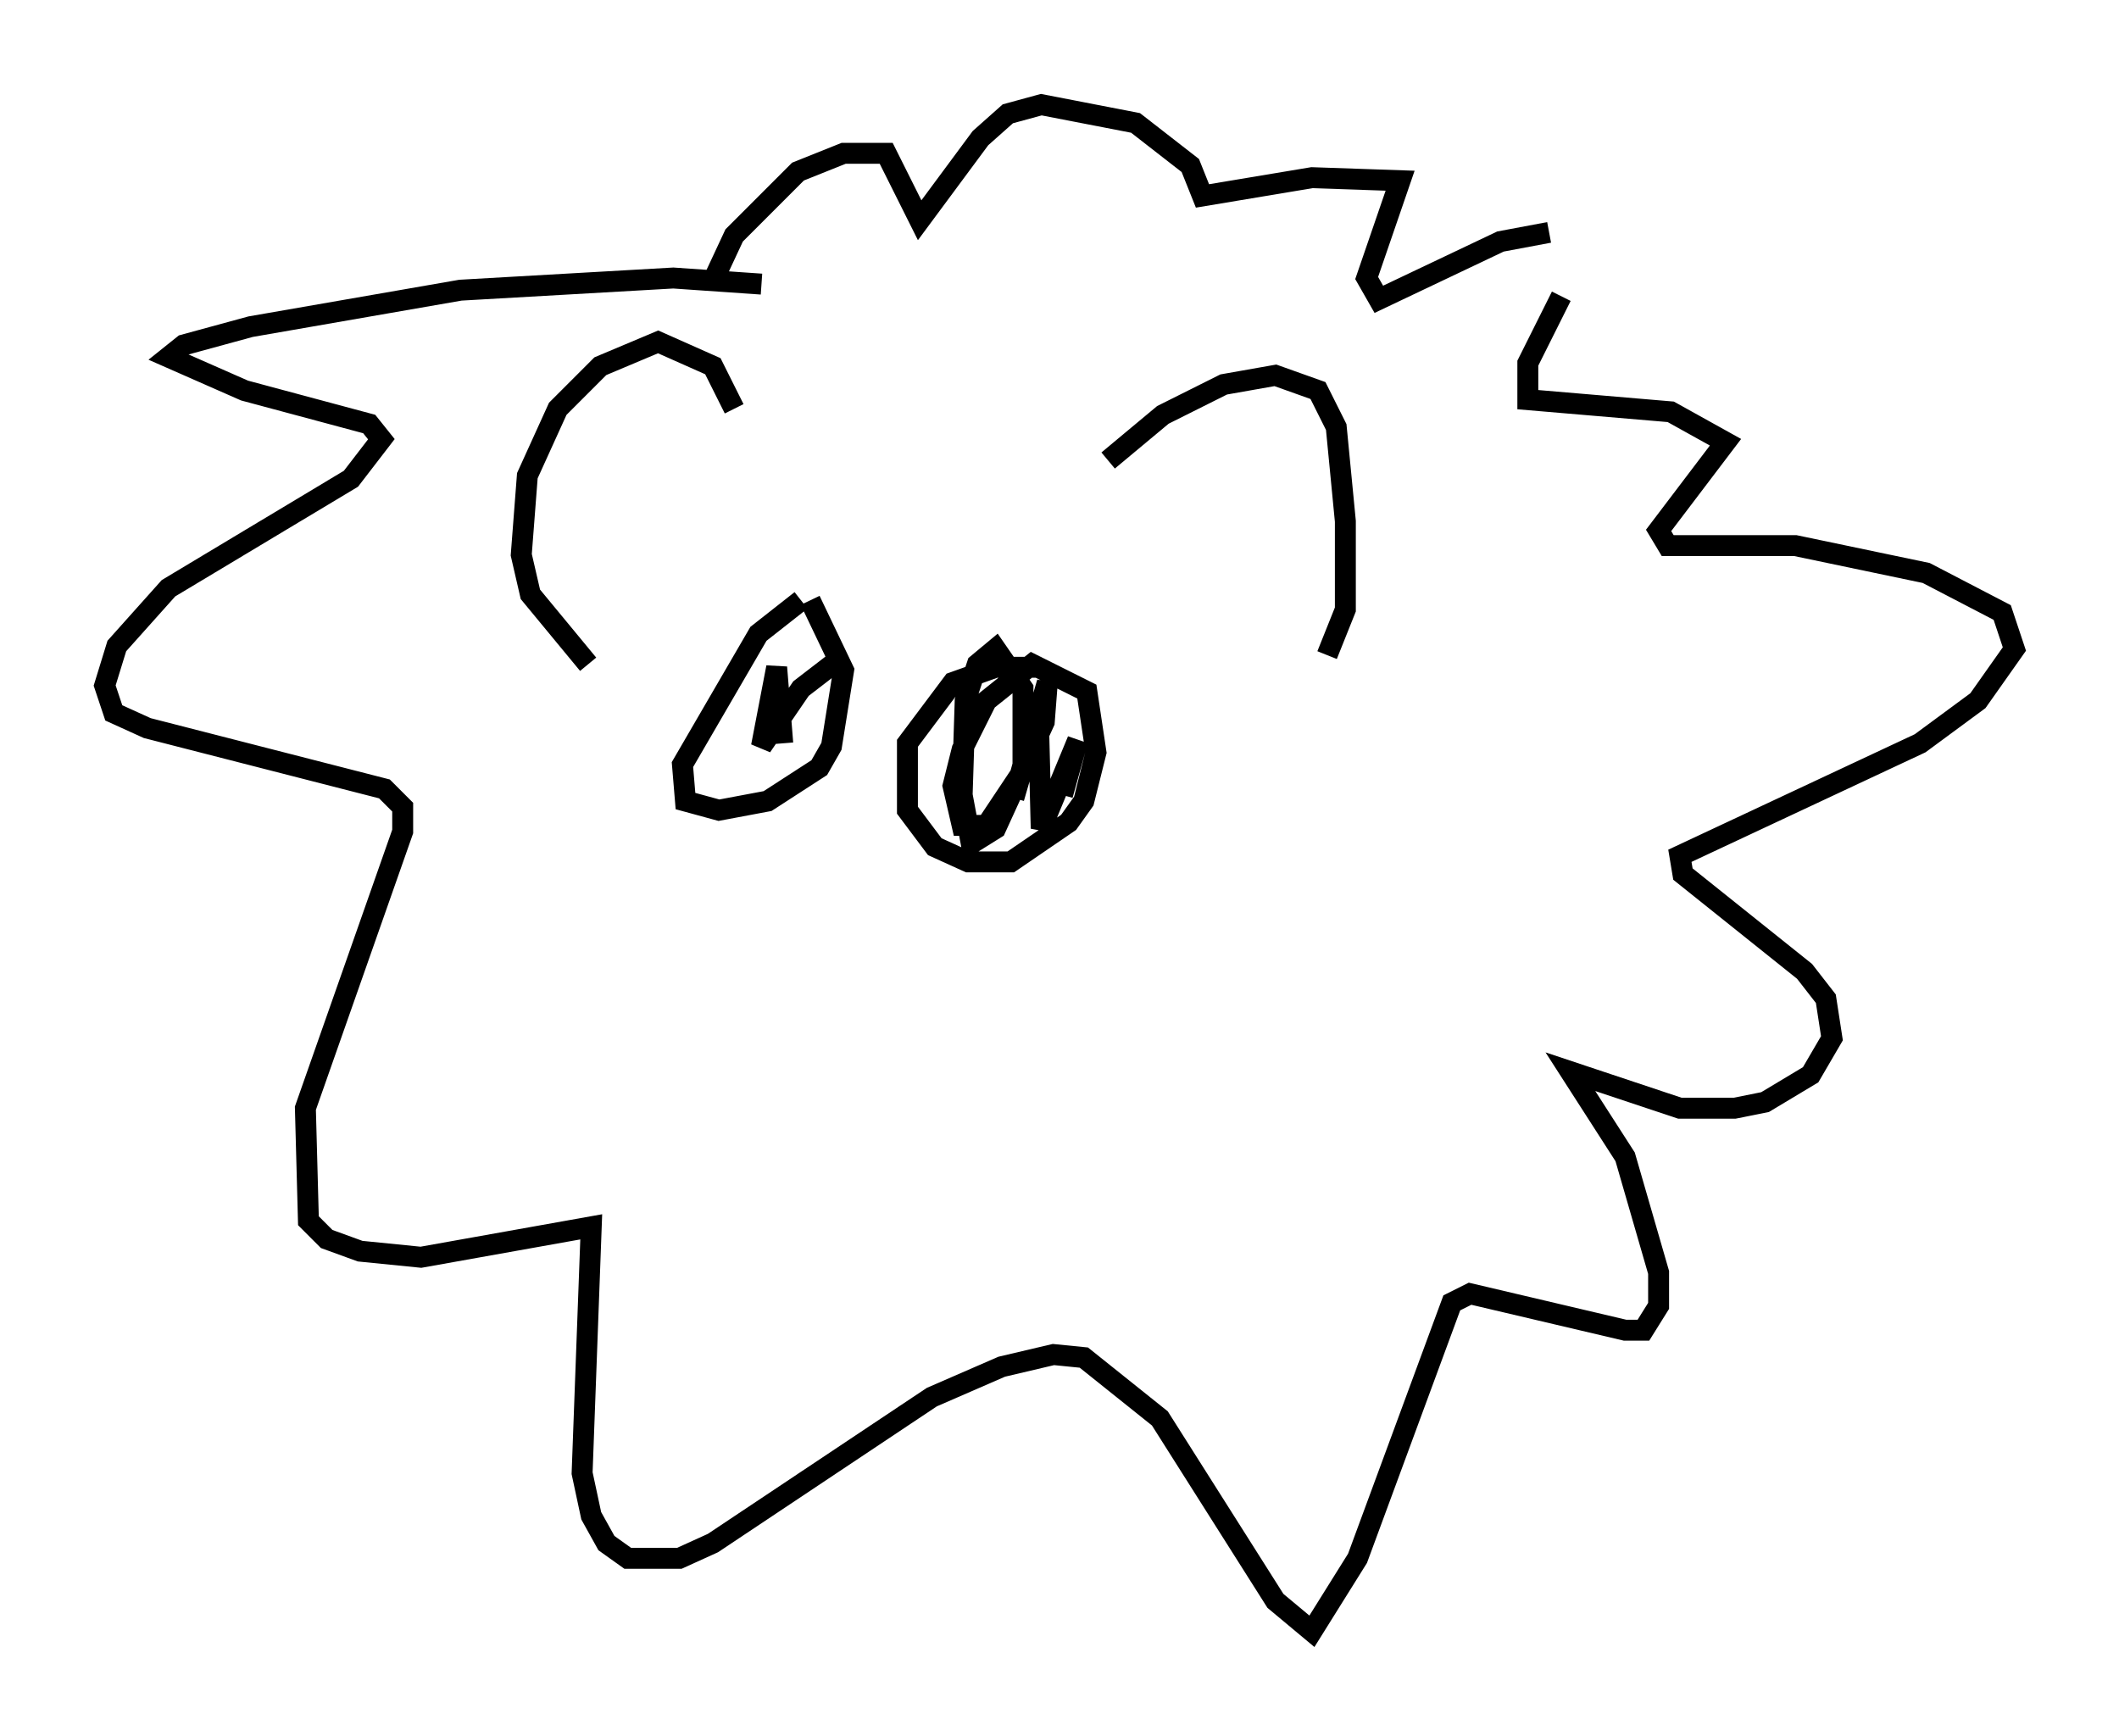 <?xml version="1.0" encoding="utf-8" ?>
<svg baseProfile="full" height="82.916" version="1.1" width="101.218" xmlns="http://www.w3.org/2000/svg" xmlns:ev="http://www.w3.org/2001/xml-events" xmlns:xlink="http://www.w3.org/1999/xlink"><defs /><rect fill="white" height="82.916" width="101.218" x="0" y="0" /><path d="M37.246, 14.006 m-0.872, -0.436 l-4.212, -0.291 -10.168, 0.581 l-10.022, 1.743 -3.196, 0.872 l-0.726, 0.581 3.631, 1.598 l5.955, 1.598 0.581, 0.726 l-1.453, 1.888 -8.715, 5.229 l-2.469, 2.76 -0.581, 1.888 l0.436, 1.307 1.598, 0.726 l11.33, 2.905 0.872, 0.872 l0.0, 1.162 -4.648, 13.218 l0.145, 5.374 0.872, 0.872 l1.598, 0.581 2.905, 0.291 l8.134, -1.453 -0.436, 11.765 l0.436, 2.034 0.726, 1.307 l1.017, 0.726 2.469, 0.0 l1.598, -0.726 10.458, -6.972 l3.341, -1.453 2.469, -0.581 l1.453, 0.145 3.631, 2.905 l5.52, 8.715 1.743, 1.453 l2.179, -3.486 4.503, -12.201 l0.872, -0.436 7.408, 1.743 l0.872, 0.0 0.726, -1.162 l0.0, -1.598 -1.598, -5.52 l-2.615, -4.067 5.229, 1.743 l2.615, 0.0 1.453, -0.291 l2.179, -1.307 1.017, -1.743 l-0.291, -1.888 -1.017, -1.307 l-5.81, -4.648 -0.145, -0.872 l11.475, -5.374 2.76, -2.034 l1.743, -2.469 -0.581, -1.743 l-3.631, -1.888 -6.246, -1.307 l-6.101, 0.0 -0.436, -0.726 l3.196, -4.212 -2.615, -1.453 l-6.827, -0.581 0.0, -1.743 l1.598, -3.196 m-0.581, -3.05 l-2.324, 0.436 -5.81, 2.76 l-0.581, -1.017 1.598, -4.648 l-4.212, -0.145 -5.229, 0.872 l-0.581, -1.453 -2.615, -2.034 l-4.503, -0.872 -1.598, 0.436 l-1.307, 1.162 -2.905, 3.922 l-1.598, -3.196 -2.034, 0.0 l-2.179, 0.872 -3.05, 3.05 l-1.017, 2.179 m1.017, 6.101 l-1.017, -2.034 -2.615, -1.162 l-2.76, 1.162 -2.034, 2.034 l-1.453, 3.196 -0.291, 3.777 l0.436, 1.888 2.76, 3.341 m24.838, -9.732 l2.615, -2.179 2.905, -1.453 l2.469, -0.436 2.034, 0.726 l0.872, 1.743 0.436, 4.503 l0.0, 4.212 -0.872, 2.179 m-25.128, -2.615 l-2.034, 1.598 -3.631, 6.246 l0.145, 1.743 1.598, 0.436 l2.324, -0.436 2.469, -1.598 l0.581, -1.017 0.581, -3.631 l-1.598, -3.341 m11.039, 3.196 l-2.179, 0.0 -2.034, 0.726 l-2.179, 2.905 0.0, 3.196 l1.307, 1.743 1.598, 0.726 l2.034, 0.0 2.76, -1.888 l0.726, -1.017 0.581, -2.324 l-0.436, -2.905 -2.615, -1.307 l-2.179, 1.743 -1.162, 2.324 l-0.436, 1.743 0.436, 1.888 l1.162, 0.0 1.743, -2.615 l0.0, -3.922 -1.307, -1.888 l-0.872, 0.726 -0.581, 1.743 l-0.145, 4.503 0.436, 2.324 l1.162, -0.726 2.324, -5.084 l0.145, -1.888 -1.598, 5.52 l1.162, -4.212 0.145, 5.665 l1.743, -4.212 -0.726, 2.615 m-10.603, -6.536 l-1.888, 1.453 -1.888, 2.76 l0.726, -3.777 0.291, 3.631 " fill="none" stroke="black" stroke-width="1" /></svg>